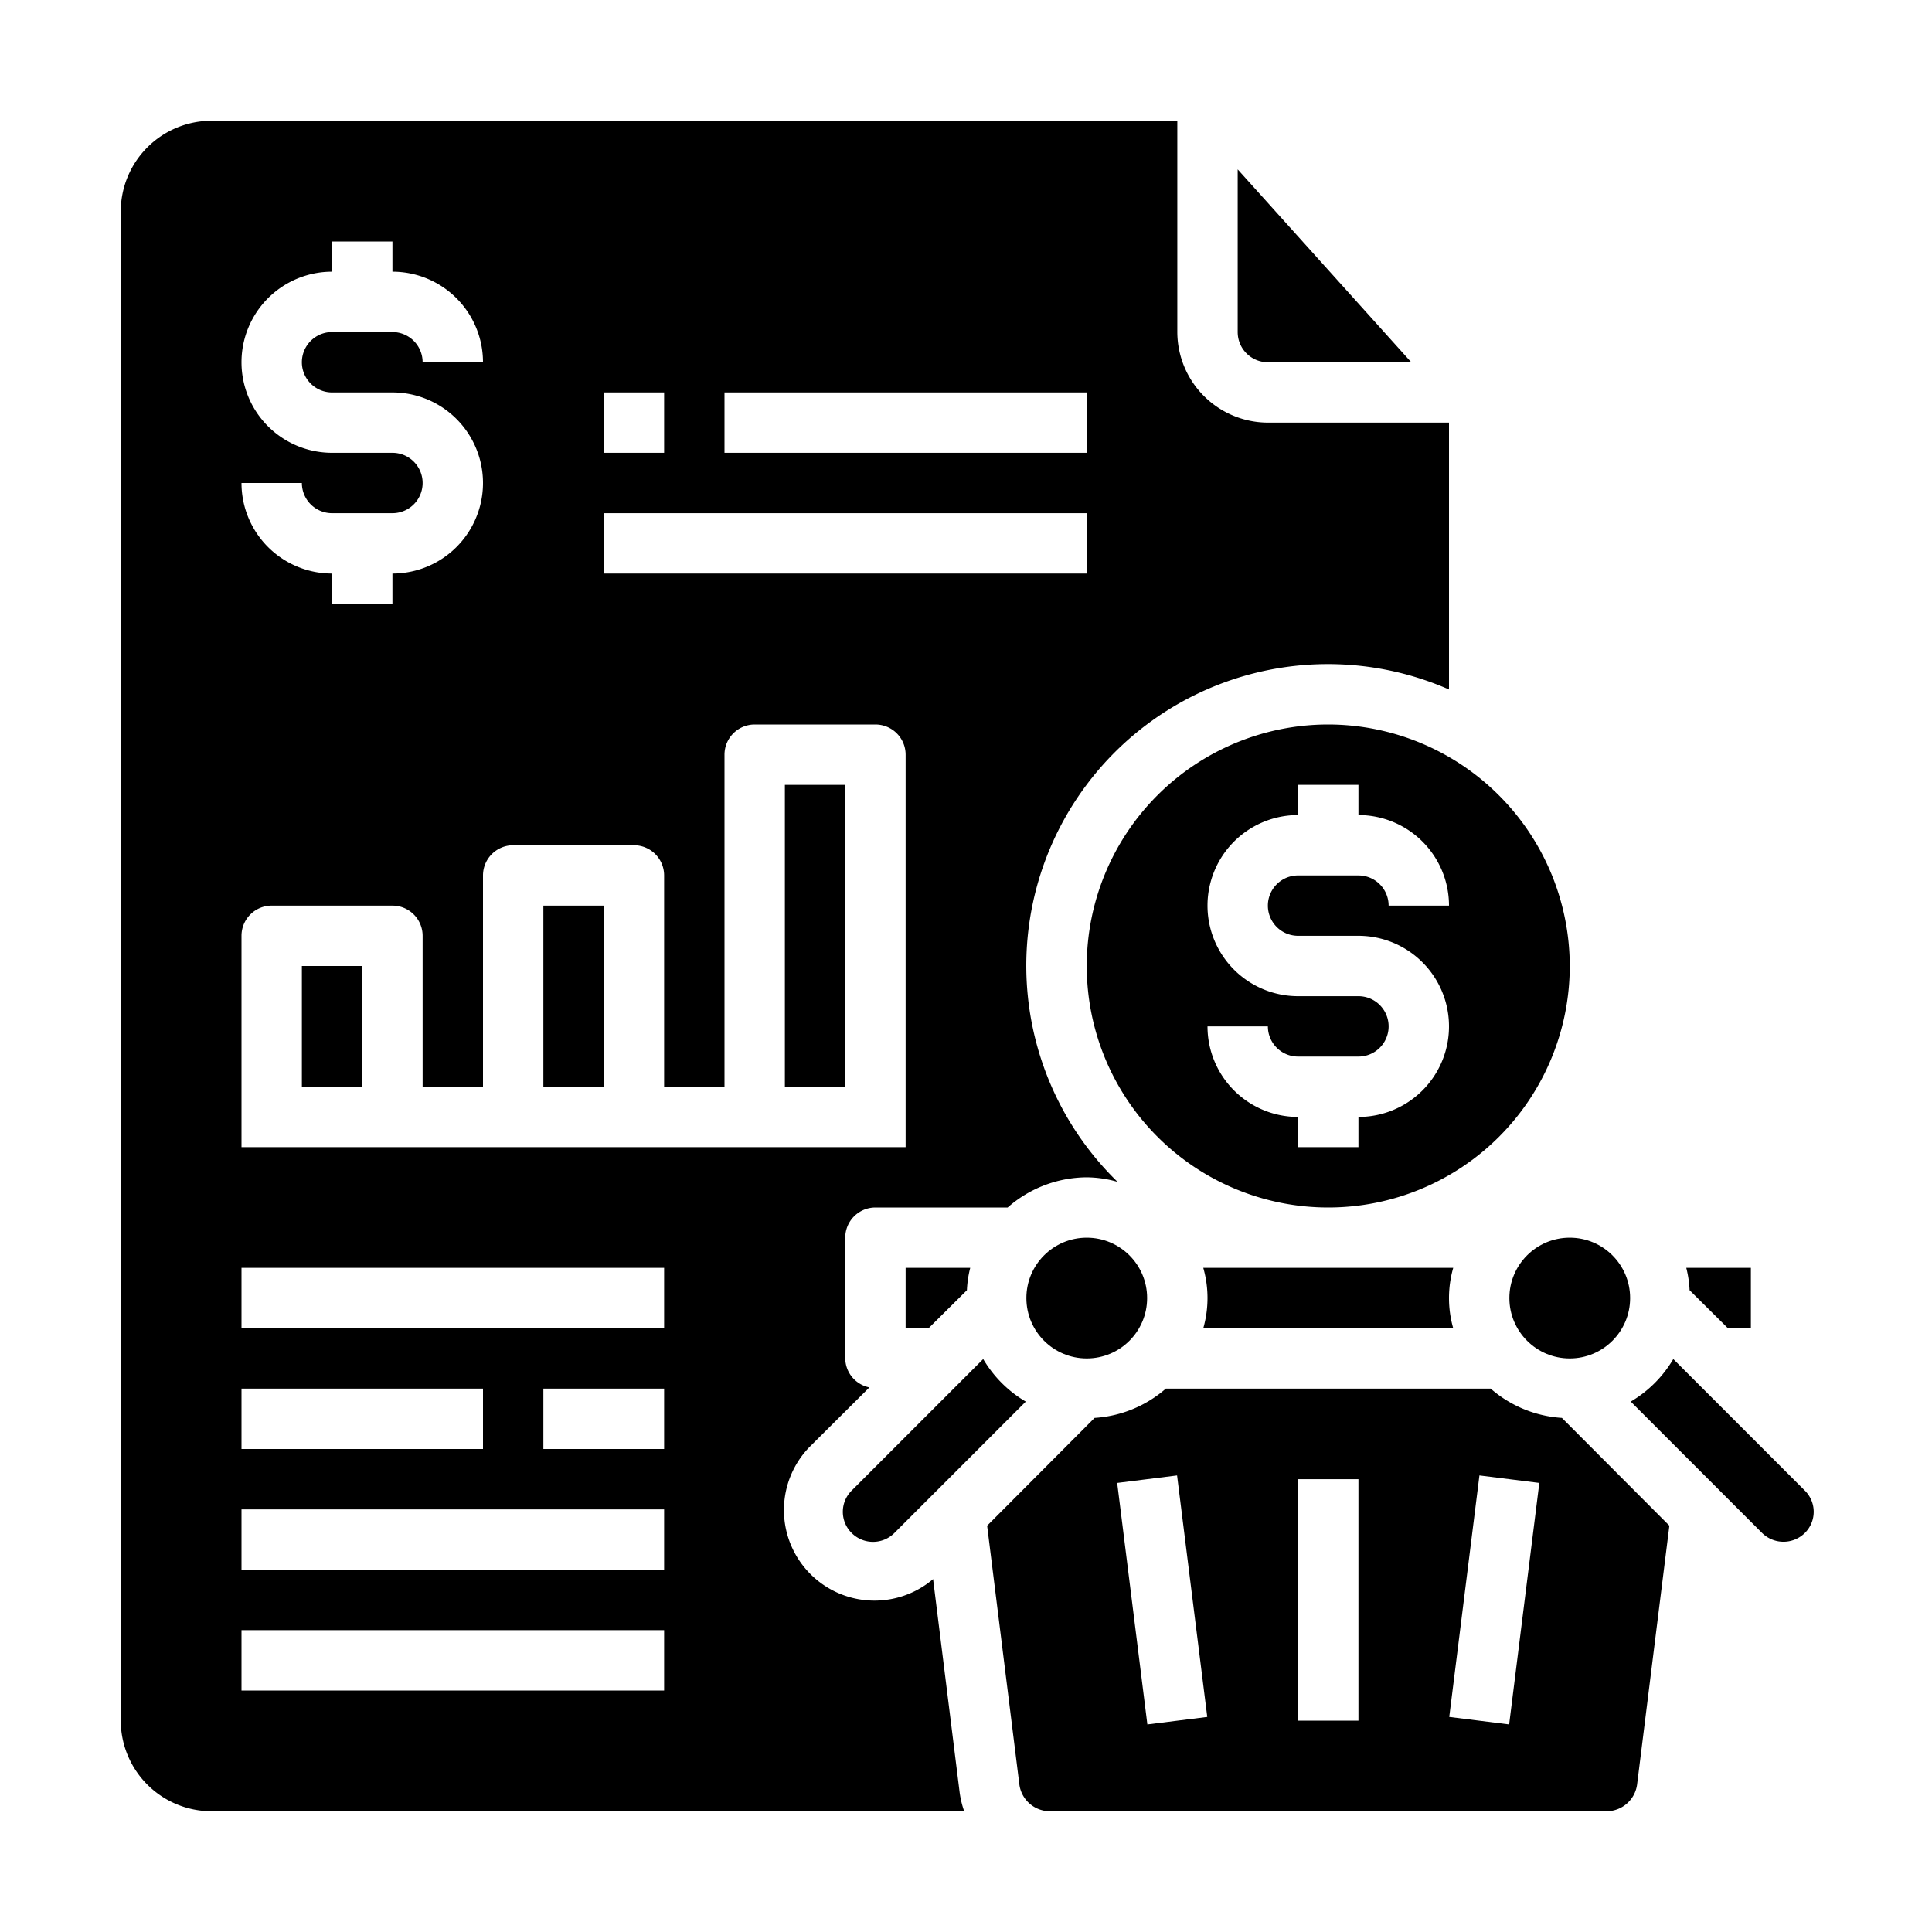 <svg xmlns="http://www.w3.org/2000/svg" viewBox="0 0 64 64" x="0px" y="0px"><g><path d="M4,57a3.009,3.009,0,0,0,3,3H31.94a3.12,3.12,0,0,1-.15-.62l-.88-7.07a3,3,0,0,1-4.11-4.36l2-1.99A.994.994,0,0,1,28,45V41a1,1,0,0,1,1-1h4.38A4,4,0,0,1,36,39a3.81,3.81,0,0,1,1.02.15A9.991,9.991,0,0,1,48,22.84V14H42a3.009,3.009,0,0,1-3-3V4H7A3.009,3.009,0,0,0,4,7Zm18-9H18V46h4Zm2-35H36v2H24Zm-4,0h2v2H20Zm0,4H36v2H20Zm-7-2H11a3,3,0,0,1,0-6V8h2V9a3,3,0,0,1,3,3H14a1,1,0,0,0-1-1H11a1,1,0,0,0,0,2h2a3,3,0,0,1,0,6v1H11V19a3,3,0,0,1-3-3h2a1,1,0,0,0,1,1h2a1,1,0,0,0,0-2ZM8,31a1,1,0,0,1,1-1h4a1,1,0,0,1,1,1v5h2V29a1,1,0,0,1,1-1h4a1,1,0,0,1,1,1v7h2V25a1,1,0,0,1,1-1h4a1,1,0,0,1,1,1V38H8ZM8,42H22v2H8Zm0,4h8v2H8Zm0,4H22v2H8Zm0,4H22v2H8Z"></path><path d="M55.97,42.74,57.24,44H58V42H55.86A3.673,3.673,0,0,1,55.97,42.74Z"></path><path d="M46.75,12,41,5.61V11a1,1,0,0,0,1,1Z"></path><path d="M51.74,46.97A3.971,3.971,0,0,1,49.38,46H38.62a3.971,3.971,0,0,1-2.36.97L32.7,50.54l1.07,8.59a1.021,1.021,0,0,0,1,.87H53.23a1.021,1.021,0,0,0,1-.88l1.07-8.58ZM38.008,57.124l-1-8,1.984-.248,1,8ZM45,57H43V49h2Zm4.992.124-1.984-.248,1-8,1.984.248Z"></path><rect x="18" y="30" width="2" height="6"></rect><rect x="10" y="32" width="2" height="4"></rect><rect x="26" y="26" width="2" height="10"></rect><circle cx="52" cy="43" r="2"></circle><path d="M28.22,50.79a1,1,0,0,0,1.41-.01l4.35-4.35a3.969,3.969,0,0,1-1.41-1.41l-4.35,4.35A.99.99,0,0,0,28.22,50.79Z"></path><path d="M32.14,42H30v2h.76l1.27-1.26A3.673,3.673,0,0,1,32.14,42Z"></path><path d="M59.79,50.78a.987.987,0,0,0-.01-1.41l-4.35-4.35a3.969,3.969,0,0,1-1.41,1.41l4.35,4.35A1.008,1.008,0,0,0,59.79,50.78Z"></path><circle cx="36" cy="43" r="2"></circle><path d="M39.86,42a3.641,3.641,0,0,1,0,2h8.28a3.641,3.641,0,0,1,0-2Z"></path><path d="M44,24a8,8,0,1,0,8,8A8.011,8.011,0,0,0,44,24Zm-1,7h2a3,3,0,0,1,0,6v1H43V37a3,3,0,0,1-3-3h2a1,1,0,0,0,1,1h2a1,1,0,0,0,0-2H43a3,3,0,0,1,0-6V26h2v1a3,3,0,0,1,3,3H46a1,1,0,0,0-1-1H43a1,1,0,0,0,0,2Z"></path></g></svg>